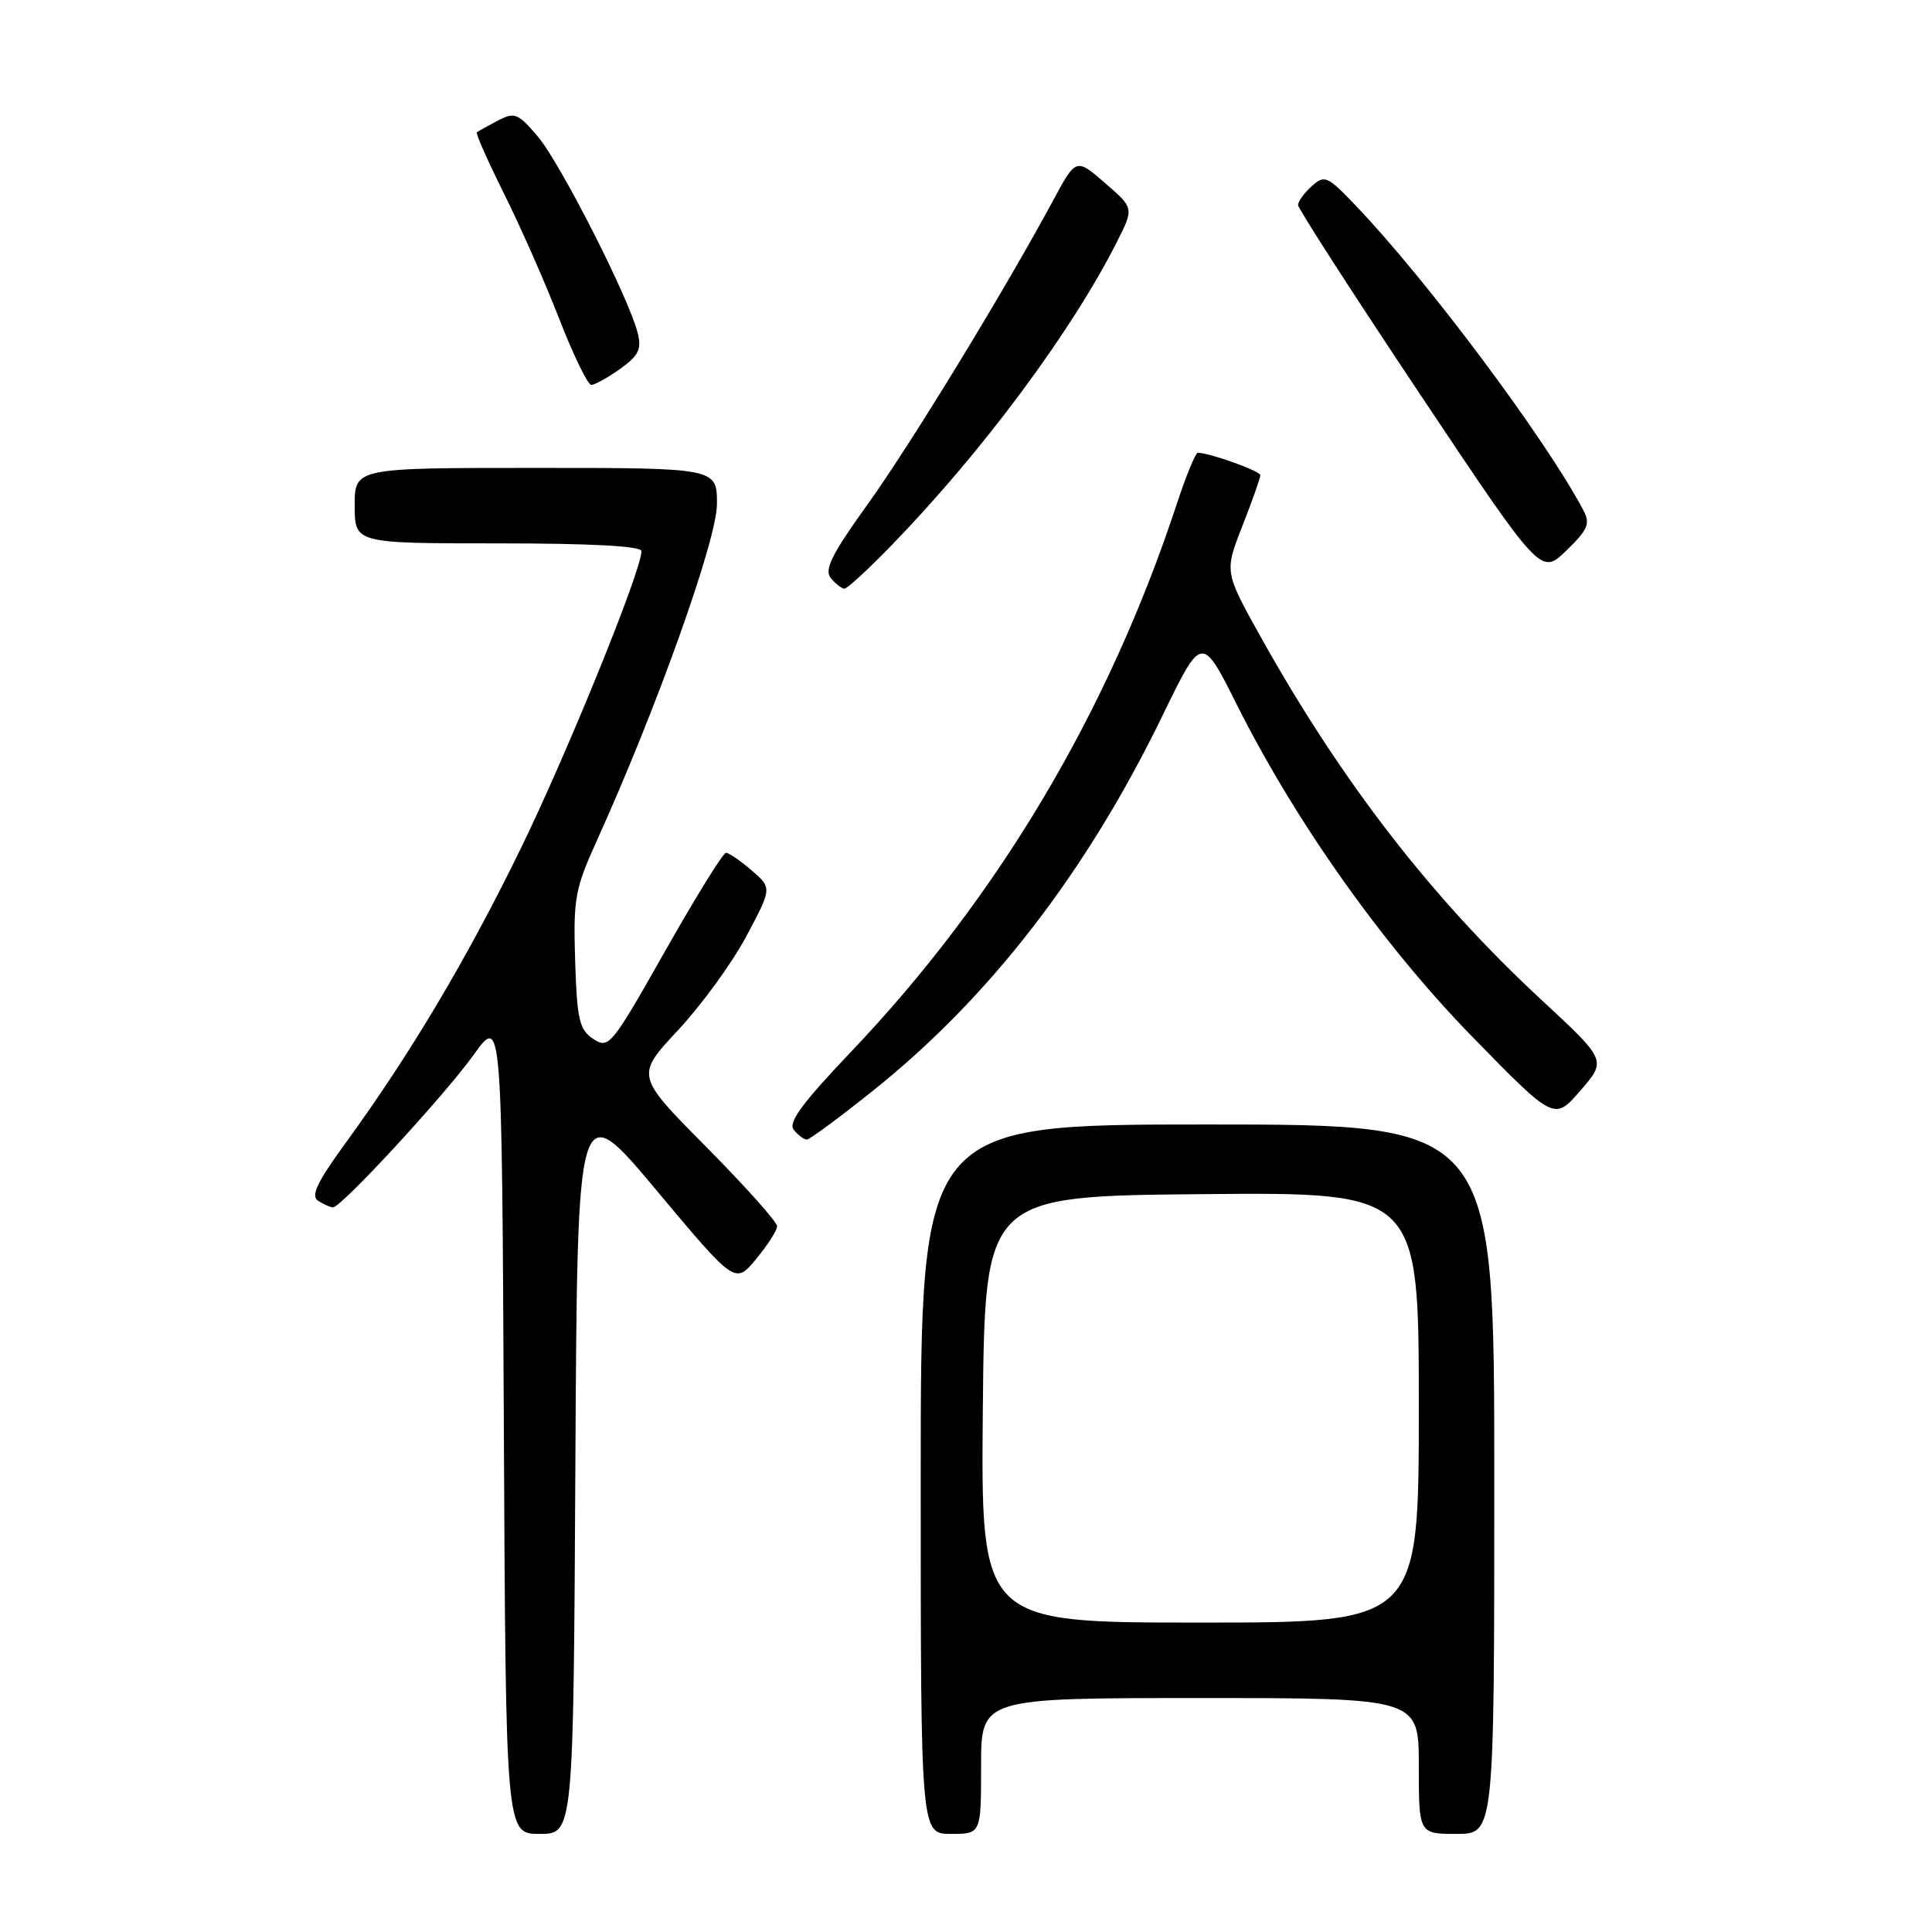 <?xml version="1.0" encoding="UTF-8" standalone="no"?>
<!DOCTYPE svg PUBLIC "-//W3C//DTD SVG 1.1//EN" "http://www.w3.org/Graphics/SVG/1.1/DTD/svg11.dtd" >
<svg xmlns="http://www.w3.org/2000/svg" xmlns:xlink="http://www.w3.org/1999/xlink" version="1.1" viewBox="0 0 256 256">
 <g >
 <path fill="currentColor"
d=" M 76.24 194.09 C 76.50 145.19 76.50 145.19 86.95 157.68 C 97.41 170.18 97.41 170.18 100.18 166.84 C 101.70 165.00 102.96 163.05 102.97 162.49 C 102.99 161.93 98.77 157.22 93.61 152.00 C 84.21 142.53 84.21 142.53 89.86 136.49 C 92.96 133.16 97.03 127.57 98.90 124.05 C 102.30 117.66 102.30 117.66 99.59 115.33 C 98.11 114.05 96.58 113.00 96.19 113.00 C 95.81 113.01 92.18 118.87 88.12 126.04 C 81.02 138.59 80.67 139.02 78.62 137.67 C 76.76 136.44 76.46 135.15 76.21 127.30 C 75.95 119.08 76.19 117.78 79.07 111.42 C 87.00 93.92 95.00 71.52 95.00 66.79 C 95.00 62.00 95.00 62.00 71.00 62.00 C 47.00 62.00 47.00 62.00 47.00 67.00 C 47.00 72.00 47.00 72.00 66.00 72.00 C 78.41 72.00 85.00 72.36 85.00 73.03 C 85.00 75.59 75.17 99.80 68.97 112.50 C 61.87 127.06 54.40 139.62 45.84 151.39 C 41.99 156.67 41.14 158.47 42.16 159.12 C 42.90 159.59 43.78 159.98 44.12 159.98 C 45.20 160.01 58.87 145.19 62.77 139.76 C 66.50 134.56 66.50 134.56 66.76 188.78 C 67.02 243.00 67.02 243.00 71.50 243.00 C 75.98 243.00 75.98 243.00 76.24 194.09 Z  M 130.00 234.00 C 130.00 225.00 130.00 225.00 159.00 225.00 C 188.00 225.00 188.00 225.00 188.00 234.00 C 188.00 243.00 188.00 243.00 193.00 243.00 C 198.00 243.00 198.00 243.00 198.00 196.00 C 198.00 149.00 198.00 149.00 160.00 149.00 C 122.00 149.00 122.00 149.00 122.00 196.00 C 122.00 243.00 122.00 243.00 126.00 243.00 C 130.00 243.00 130.00 243.00 130.00 234.00 Z  M 115.73 144.48 C 131.20 132.10 143.99 115.52 154.05 94.80 C 159.24 84.11 159.24 84.11 163.88 93.36 C 171.71 108.98 183.30 125.31 195.15 137.44 C 205.95 148.50 205.95 148.50 209.42 144.50 C 212.89 140.50 212.89 140.50 204.26 132.50 C 189.68 118.98 177.79 103.61 167.08 84.45 C 162.24 75.77 162.24 75.77 164.62 69.70 C 165.93 66.36 167.00 63.33 167.00 62.97 C 167.00 62.41 160.28 60.00 158.72 60.00 C 158.41 60.00 157.16 63.04 155.94 66.75 C 146.83 94.41 132.22 118.95 112.67 139.47 C 106.23 146.24 104.39 148.76 105.19 149.72 C 105.77 150.43 106.54 151.00 106.91 151.00 C 107.28 151.00 111.25 148.06 115.73 144.48 Z  M 118.14 72.25 C 130.20 59.82 141.99 43.94 148.01 32.03 C 150.26 27.57 150.26 27.57 146.42 24.25 C 142.58 20.93 142.58 20.93 139.54 26.57 C 133.13 38.47 120.69 58.85 114.94 66.86 C 110.18 73.48 109.18 75.51 110.09 76.61 C 110.73 77.37 111.54 78.00 111.90 78.00 C 112.27 78.00 115.07 75.41 118.14 72.25 Z  M 209.80 67.60 C 204.75 58.08 189.12 37.16 179.67 27.27 C 175.87 23.29 175.51 23.14 173.81 24.67 C 172.81 25.57 172.00 26.70 172.00 27.17 C 172.00 27.64 179.24 38.87 188.09 52.13 C 204.17 76.23 204.17 76.23 207.54 72.96 C 210.43 70.16 210.75 69.40 209.80 67.60 Z  M 82.17 48.88 C 84.62 47.13 85.04 46.28 84.50 44.13 C 83.36 39.53 74.26 21.63 71.28 18.11 C 68.63 14.99 68.20 14.82 65.95 15.99 C 64.60 16.70 63.36 17.39 63.19 17.53 C 63.01 17.68 64.63 21.33 66.78 25.65 C 68.94 29.97 72.23 37.44 74.10 42.25 C 75.97 47.06 77.88 50.99 78.35 51.00 C 78.81 51.00 80.53 50.04 82.17 48.88 Z  M 130.23 186.75 C 130.50 158.50 130.50 158.50 159.25 158.23 C 188.00 157.97 188.00 157.97 188.00 186.48 C 188.00 215.00 188.00 215.00 158.98 215.00 C 129.97 215.00 129.97 215.00 130.23 186.75 Z "/>
</g>
</svg>